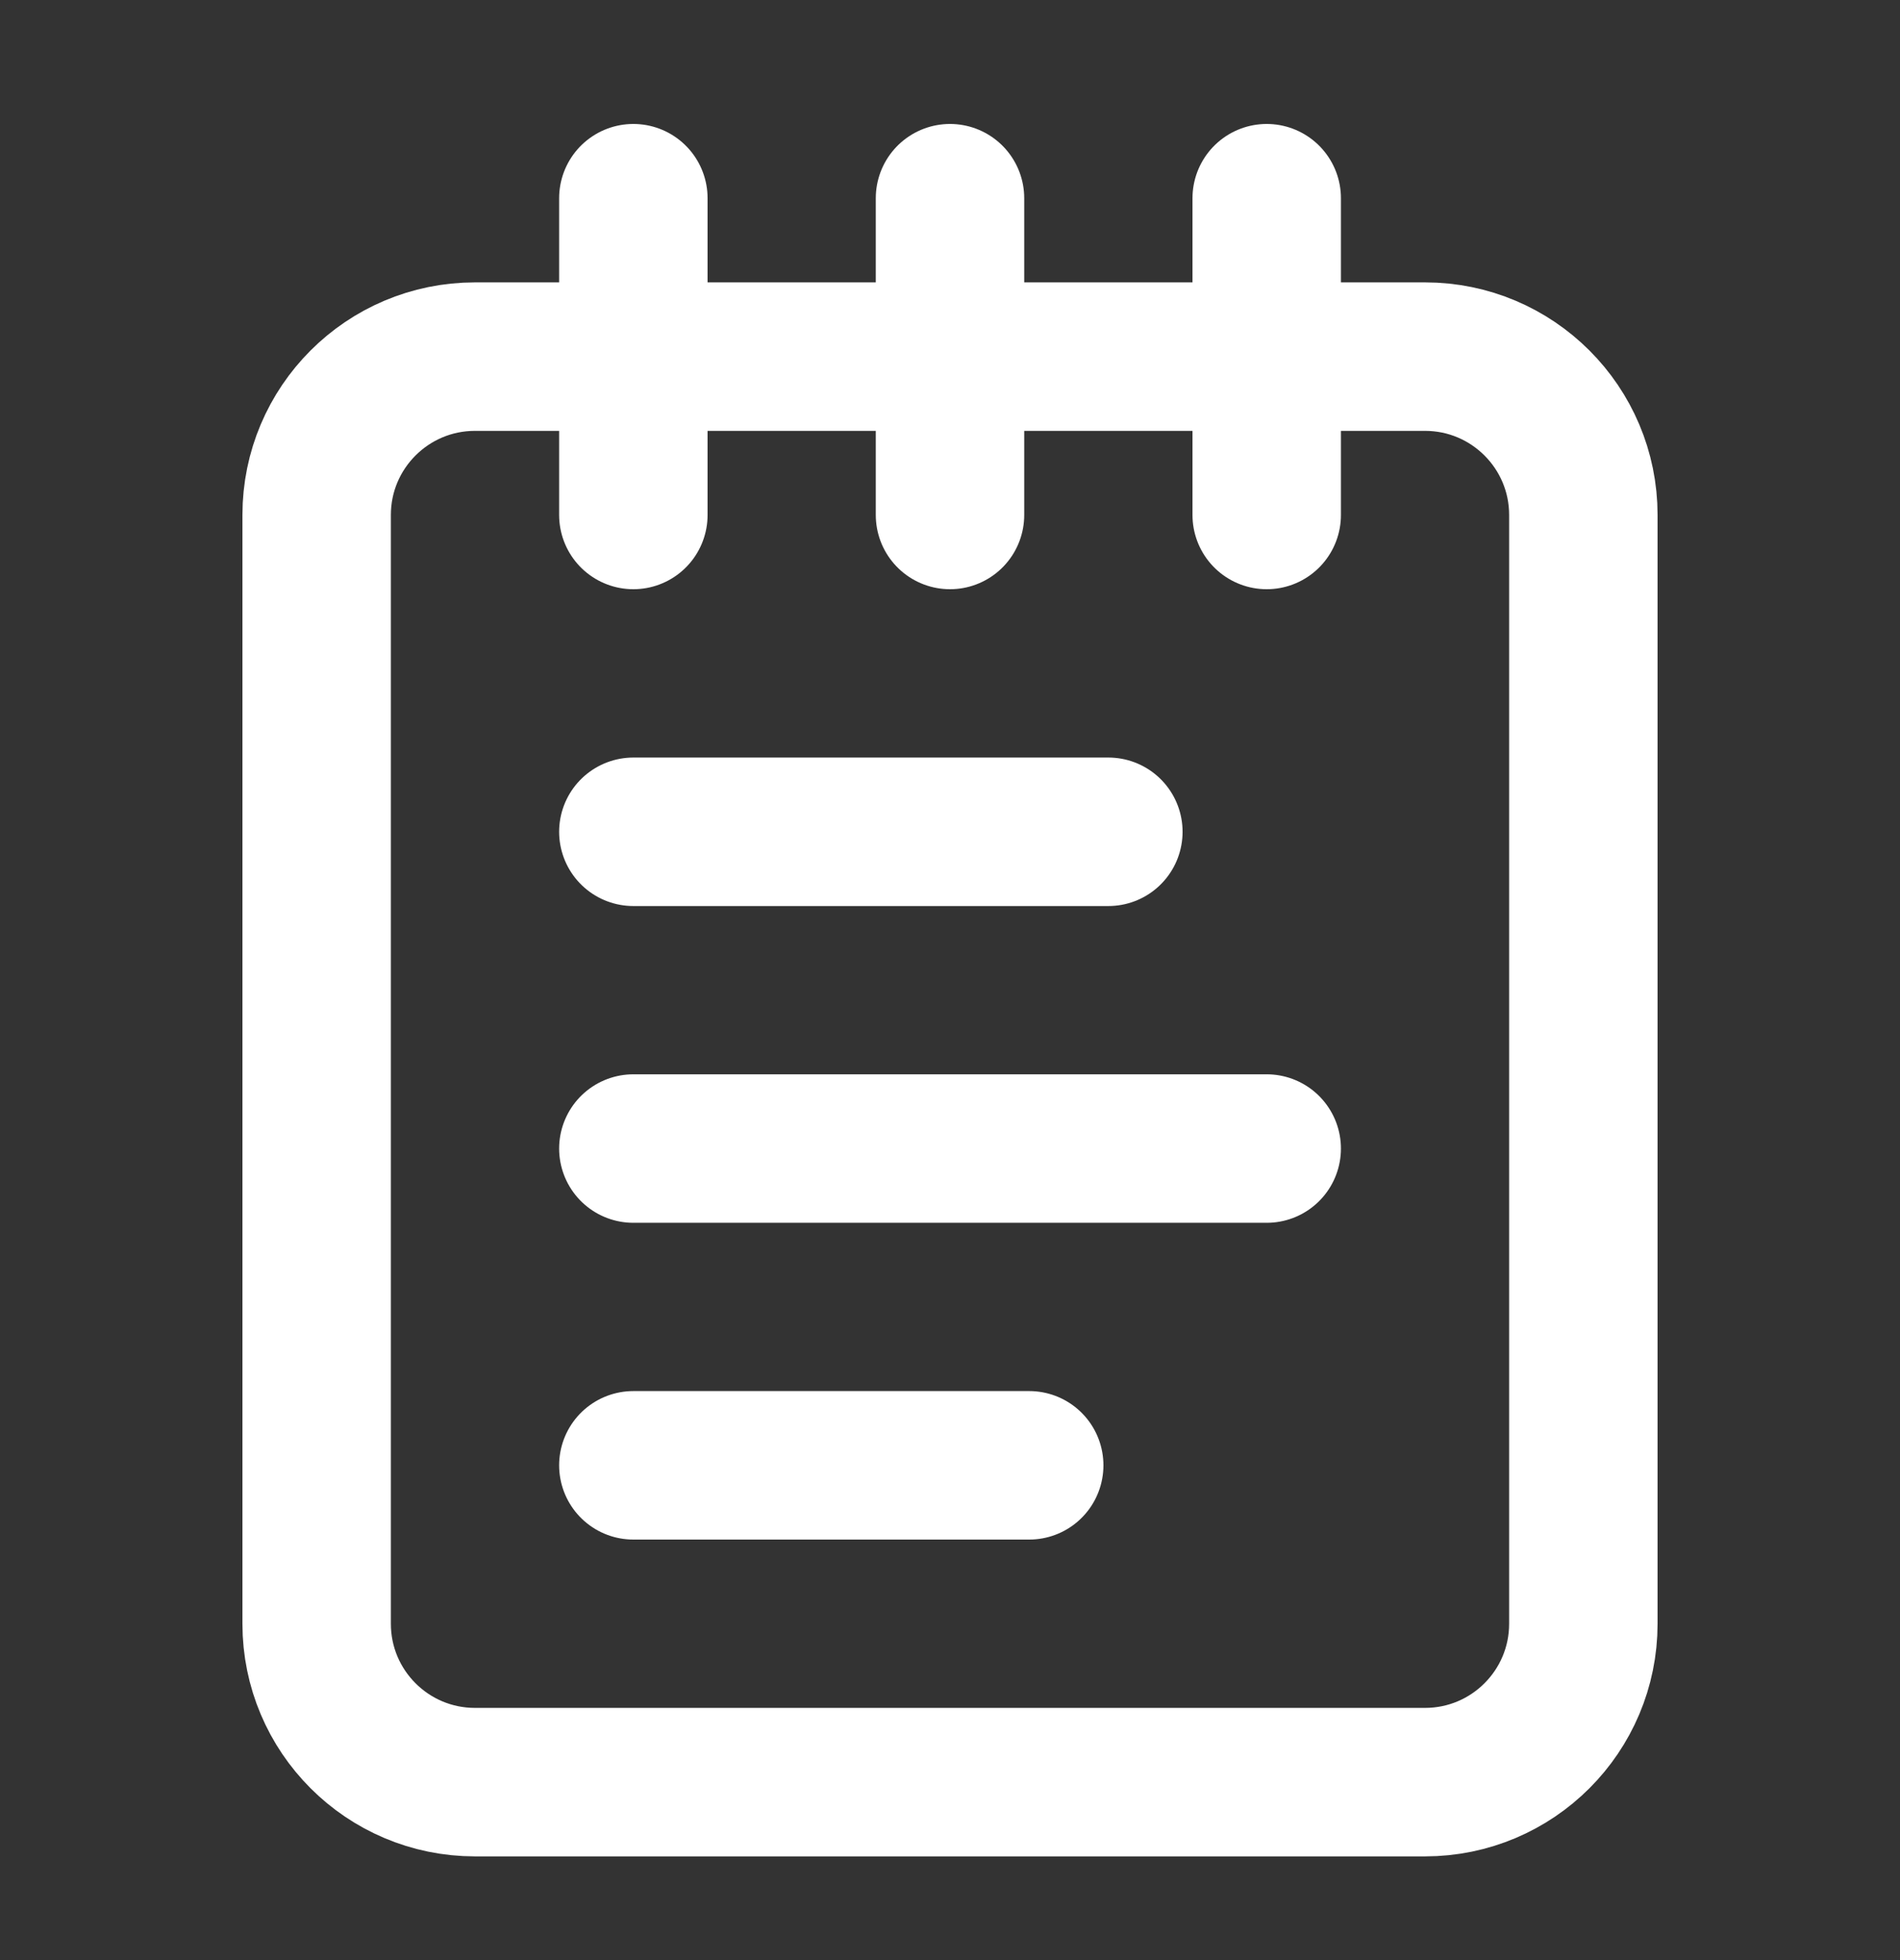<svg width="32" height="33" viewBox="0 0 32 33" fill="none" xmlns="http://www.w3.org/2000/svg">
<rect x="0" y="0" width="32" height="33" fill="#333333" stroke="none"/>
<path d="M10.667 3.337V8.67M16 3.337V8.67M21.334 3.337V8.67M10.667 14.004H18.667M10.667 19.337H21.334M10.667 24.67H17.334M8 6.004H24C25.473 6.004 26.667 7.198 26.667 8.67V27.337C26.667 28.81 25.473 30.004 24 30.004H8C6.527 30.004 5.333 28.81 5.333 27.337V8.67C5.333 7.198 6.527 6.004 8 6.004Z" stroke="white" stroke-width="2.5" stroke-linecap="round" stroke-linejoin="round"/>
</svg>
